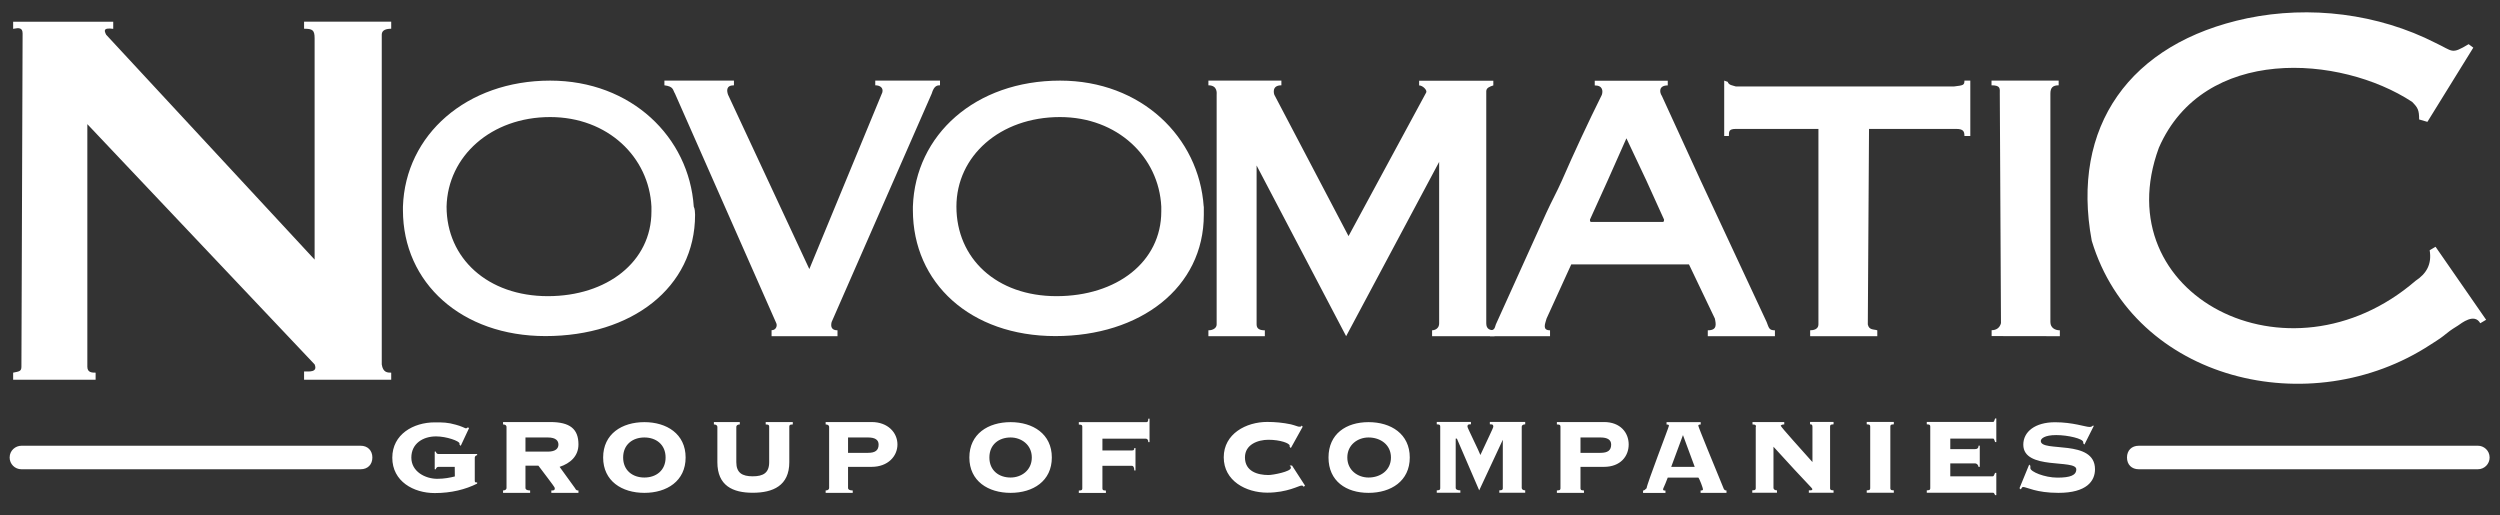 <svg width="97" height="20" viewBox="0 0 97 20" fill="none" xmlns="http://www.w3.org/2000/svg">
<rect x="0" y="0" width="97" height="20" fill="#333333" stroke="none"/>
<path d="M0.51 14.733H3.71V14.459C3.575 14.459 3.389 14.459 3.389 14.23V4.817L12.207 14.138C12.342 14.459 11.979 14.412 11.798 14.412V14.733H15.179V14.459C15.04 14.459 14.858 14.459 14.812 14.138V1.343C14.812 1.161 14.993 1.115 15.179 1.115V0.84H11.798V1.115C12.119 1.115 12.207 1.161 12.207 1.482V10.072L4.119 1.347C4.026 1.165 4.026 1.072 4.393 1.119V0.844H0.51V1.119C0.738 1.072 0.877 1.072 0.877 1.3L0.831 14.23C0.831 14.412 0.738 14.412 0.51 14.459V14.733ZM94.314 13.365C95.044 12.909 94.769 13.002 95.365 12.635C95.504 12.542 96.006 12.133 96.234 12.542L96.462 12.407L94.499 9.574L94.271 9.709C94.364 10.258 94.136 10.626 93.723 10.896C88.788 15.147 81.662 11.444 83.764 5.733C85.499 1.756 90.801 2.124 93.588 3.951C93.816 4.179 93.862 4.272 93.862 4.635L94.183 4.728L95.964 1.849L95.783 1.714C95.099 2.124 95.188 1.988 94.504 1.668C92.266 0.524 89.615 0.207 87.192 0.709C82.625 1.668 80.337 4.914 81.16 9.342C82.802 14.779 89.653 16.426 94.314 13.365ZM29.937 13.044H32.495V12.816C32.267 12.816 32.221 12.677 32.267 12.495L36.151 3.631C36.244 3.31 36.379 3.31 36.472 3.31V3.128H33.96V3.31C34.142 3.31 34.281 3.403 34.235 3.584L31.402 10.44L28.249 3.677C28.202 3.542 28.156 3.31 28.477 3.31V3.128H25.779V3.31C26.146 3.356 26.1 3.491 26.189 3.631L30.119 12.538C30.165 12.631 30.119 12.812 29.937 12.812V13.044ZM68.546 12.495L65.988 7.012L64.481 3.723C64.388 3.588 64.346 3.314 64.709 3.314V3.132H61.876V3.314C62.197 3.314 62.197 3.542 62.151 3.681C61.606 4.779 61.087 5.893 60.597 7.016C60.416 7.426 60.188 7.839 60.002 8.249L58.039 12.588C57.993 12.723 57.993 12.816 57.811 12.816V13.044H60.141V12.816C59.821 12.816 59.96 12.542 60.006 12.361L60.965 10.258H65.532L66.537 12.361C66.583 12.588 66.63 12.816 66.262 12.816V13.044H68.867V12.816C68.635 12.816 68.635 12.723 68.546 12.495ZM64.523 8.612H61.737C61.691 8.612 61.691 8.565 61.691 8.519L62.374 7.012L63.105 5.366L63.882 7.012L64.565 8.519C64.57 8.612 64.523 8.612 64.523 8.612Z" fill="white"/>
<path d="M57.988 12.816C57.806 12.816 57.667 12.77 57.667 12.542V3.542C57.667 3.407 57.802 3.36 57.941 3.314V3.132H55.062V3.314C55.197 3.314 55.383 3.495 55.337 3.588L52.323 9.161L49.444 3.677C49.444 3.677 49.309 3.31 49.718 3.31V3.128H46.886V3.31C47.253 3.31 47.206 3.631 47.206 3.677V12.588C47.206 12.723 47.071 12.816 46.886 12.816V13.044H49.076V12.816C48.895 12.816 48.756 12.77 48.756 12.588V6.421L52.23 13.044L55.839 6.282V12.542C55.839 12.816 55.565 12.816 55.565 12.816V13.044H57.988V12.816ZM72.839 13.044V12.816C72.704 12.77 72.518 12.816 72.471 12.588L72.518 5.002H75.899C76.174 5.002 76.22 5.095 76.22 5.277H76.448V3.128H76.22C76.22 3.31 76.174 3.31 75.806 3.356H67.355C67.22 3.31 67.081 3.31 67.034 3.175L66.899 3.128V5.277H67.081C67.081 5.095 67.081 5.002 67.355 5.002H70.555V12.588C70.555 12.77 70.373 12.816 70.234 12.816V13.044H72.839ZM79.922 13.044V12.816C79.741 12.816 79.555 12.723 79.555 12.495V3.631C79.555 3.403 79.648 3.31 79.876 3.31V3.128H77.271V3.31C77.634 3.31 77.592 3.445 77.592 3.631L77.638 12.538C77.592 12.719 77.457 12.812 77.275 12.812V13.04L79.922 13.044ZM26.918 8.017C26.737 5.319 24.495 3.128 21.346 3.128C18.104 3.128 15.727 5.23 15.634 8.017V8.152C15.634 10.984 17.918 13.04 21.164 13.04C24.499 13.04 26.969 11.166 26.969 8.333C26.965 8.245 26.965 8.109 26.918 8.017ZM25.276 8.202C25.276 10.165 23.541 11.491 21.257 11.491C18.927 11.491 17.327 10.026 17.327 8.017C17.374 6.054 19.062 4.542 21.346 4.542C23.583 4.542 25.183 6.096 25.276 8.017V8.202ZM46.704 8.017C46.522 5.319 44.281 3.128 41.132 3.128C37.843 3.128 35.513 5.23 35.42 8.017V8.152C35.42 10.984 37.657 13.04 40.95 13.04C44.239 13.04 46.708 11.166 46.708 8.333V8.017H46.704ZM45.058 8.202C45.058 10.165 43.323 11.491 40.992 11.491C38.662 11.491 37.109 10.026 37.109 8.017C37.109 6.054 38.801 4.542 41.127 4.542C43.365 4.542 44.965 6.096 45.058 8.017V8.202ZM17.644 18.114H17.006C16.96 18.114 16.913 18.161 16.913 18.207H16.867V17.523H16.913C16.913 17.57 16.96 17.616 17.006 17.616H18.513V17.663C18.467 17.663 18.421 17.709 18.421 17.755V18.625C18.421 18.671 18.421 18.718 18.467 18.718H18.513V18.764C18.058 18.992 17.509 19.131 16.867 19.131C16.044 19.131 15.221 18.676 15.221 17.76C15.221 16.848 16.044 16.388 16.867 16.388C17.188 16.388 17.369 16.388 17.69 16.48C17.872 16.527 18.058 16.616 18.058 16.616C18.104 16.616 18.15 16.616 18.15 16.569L18.197 16.616L17.876 17.299L17.829 17.253V17.207C17.829 17.114 17.327 16.932 16.918 16.932C16.415 16.932 15.96 17.207 15.96 17.755C15.96 18.304 16.508 18.578 16.964 18.578C17.238 18.578 17.466 18.532 17.648 18.486L17.644 18.114ZM20.388 16.974H21.257C21.578 16.974 21.667 17.11 21.667 17.249C21.667 17.388 21.574 17.523 21.257 17.523H20.388V16.974ZM20.388 18.068H20.89C20.983 18.203 21.527 18.891 21.527 18.937C21.527 19.03 21.481 19.03 21.392 19.03V19.123H22.444V19.03C22.397 19.03 22.351 19.03 22.308 18.937L21.713 18.114C22.123 17.979 22.444 17.701 22.444 17.245C22.444 16.649 22.123 16.375 21.346 16.375H19.518V16.468C19.611 16.468 19.653 16.514 19.653 16.561V18.937C19.653 18.984 19.607 19.03 19.518 19.03V19.123H20.569V19.03C20.434 19.03 20.388 18.984 20.388 18.937V18.068ZM25.002 16.974C25.458 16.974 25.825 17.249 25.825 17.751C25.825 18.253 25.458 18.528 25.002 18.528C24.546 18.528 24.178 18.253 24.178 17.751C24.178 17.249 24.546 16.974 25.002 16.974ZM25.002 16.379C24.132 16.379 23.402 16.835 23.402 17.751C23.402 18.667 24.132 19.123 25.002 19.123C25.871 19.123 26.602 18.667 26.602 17.751C26.602 16.835 25.867 16.379 25.002 16.379ZM29.844 16.561C29.844 16.514 29.844 16.468 29.709 16.468V16.375H30.76V16.468C30.625 16.468 30.625 16.514 30.625 16.561V17.933C30.625 18.849 29.987 19.119 29.206 19.119C28.43 19.119 27.834 18.845 27.834 17.933V16.561C27.834 16.514 27.788 16.468 27.699 16.468V16.375H28.704V16.468C28.611 16.468 28.569 16.514 28.569 16.561V17.933C28.569 18.346 28.797 18.481 29.206 18.481C29.616 18.481 29.844 18.346 29.844 17.933V16.561ZM32.904 16.974H33.681C33.955 16.974 34.09 17.067 34.09 17.249C34.09 17.477 33.955 17.57 33.681 17.57H32.904V16.974ZM32.904 18.114H33.816C34.453 18.114 34.821 17.701 34.821 17.245C34.821 16.789 34.453 16.375 33.816 16.375H32.035V16.468C32.127 16.468 32.17 16.514 32.17 16.561V18.937C32.17 18.984 32.123 19.03 32.035 19.03V19.123H33.086V19.03C32.951 19.03 32.904 18.984 32.904 18.937V18.114ZM39.211 16.974C39.62 16.974 40.034 17.249 40.034 17.751C40.034 18.253 39.625 18.528 39.211 18.528C38.755 18.528 38.388 18.253 38.388 17.751C38.388 17.249 38.755 16.974 39.211 16.974ZM39.211 16.379C38.341 16.379 37.611 16.835 37.611 17.751C37.611 18.667 38.341 19.123 39.211 19.123C40.081 19.123 40.811 18.667 40.811 17.751C40.811 16.835 40.076 16.379 39.211 16.379ZM44.602 17.156H44.555C44.555 17.063 44.509 17.021 44.462 17.021H42.774V17.477H43.918C43.964 17.477 44.011 17.477 44.011 17.384H44.057V18.253H44.011C44.011 18.118 43.964 18.072 43.918 18.072H42.774V18.942C42.774 18.988 42.774 19.034 42.909 19.034V19.127H41.858V19.034C41.993 19.034 41.993 18.988 41.993 18.942V16.565C41.993 16.518 41.993 16.472 41.858 16.472V16.379H44.462C44.509 16.379 44.555 16.379 44.555 16.244H44.602V17.156ZM50.085 17.384L50.039 17.337V17.291C50.039 17.198 49.672 17.063 49.216 17.063C48.806 17.063 48.304 17.245 48.304 17.747C48.304 18.296 48.806 18.431 49.216 18.431C49.397 18.431 50.085 18.296 50.085 18.156C50.085 18.11 50.085 18.11 50.039 18.064H50.132L50.634 18.84L50.588 18.887C50.541 18.84 50.541 18.84 50.495 18.84C50.402 18.84 49.946 19.115 49.169 19.115C48.346 19.115 47.481 18.659 47.481 17.743C47.481 16.831 48.35 16.371 49.169 16.371C49.477 16.371 49.781 16.4 50.085 16.464C50.267 16.51 50.36 16.556 50.406 16.556C50.453 16.556 50.499 16.556 50.499 16.51L50.545 16.556L50.085 17.384ZM53.099 16.974C53.555 16.974 53.969 17.249 53.969 17.751C53.969 18.253 53.555 18.528 53.099 18.528C52.69 18.528 52.276 18.253 52.276 17.751C52.276 17.249 52.69 16.974 53.099 16.974ZM53.099 16.379C52.23 16.379 51.546 16.835 51.546 17.751C51.546 18.667 52.23 19.123 53.099 19.123C53.969 19.123 54.699 18.667 54.699 17.751C54.699 16.835 53.969 16.379 53.099 16.379ZM58.173 19.119V19.026C58.309 19.026 58.309 18.98 58.309 18.933V17.063L57.393 19.026L56.527 17.017H56.481V18.933C56.481 18.98 56.527 19.026 56.662 19.026V19.119H55.746V19.026C55.881 19.026 55.881 18.98 55.881 18.933V16.556C55.881 16.51 55.881 16.464 55.746 16.464V16.371H57.072V16.464C56.979 16.464 56.937 16.464 56.937 16.556C56.937 16.603 57.392 17.515 57.439 17.654C57.667 17.152 57.941 16.603 57.941 16.556C57.941 16.464 57.895 16.464 57.806 16.464V16.371H59.178V16.464C59.085 16.464 59.043 16.51 59.043 16.556V18.933C59.043 18.98 59.09 19.026 59.178 19.026V19.119H58.173ZM61.323 16.974H62.099C62.374 16.974 62.513 17.067 62.513 17.249C62.513 17.477 62.378 17.57 62.099 17.57H61.323V16.974ZM61.323 18.114H62.234C62.876 18.114 63.193 17.701 63.193 17.245C63.193 16.789 62.872 16.375 62.234 16.375H60.407V16.468C60.546 16.468 60.546 16.514 60.546 16.561V18.937C60.546 18.984 60.546 19.03 60.407 19.03V19.123H61.458V19.03C61.323 19.03 61.323 18.984 61.323 18.937V18.114ZM65.299 16.881L65.755 18.114H64.843L65.299 16.881ZM65.894 18.528C65.941 18.574 66.076 18.937 66.076 18.984C66.076 19.03 66.029 19.03 65.983 19.03V19.123H66.988V19.03C66.941 19.03 66.895 19.03 66.853 18.895C66.532 18.118 65.894 16.565 65.894 16.518C65.894 16.472 65.941 16.472 65.987 16.472V16.379H64.662V16.472C64.708 16.472 64.755 16.472 64.755 16.518C64.755 16.565 63.889 18.802 63.889 18.942C63.843 18.988 63.796 19.034 63.75 19.034V19.127H64.62V19.034C64.573 19.034 64.527 19.034 64.527 18.988C64.527 18.942 64.573 18.895 64.708 18.532H65.894V18.528ZM68.132 16.561C68.132 16.514 68.132 16.468 67.997 16.468V16.375H69.229V16.468C69.179 16.464 69.128 16.48 69.09 16.514C69.09 16.561 69.96 17.519 70.323 17.928V16.556C70.323 16.464 70.276 16.464 70.23 16.464V16.371H71.142V16.464C71.007 16.464 71.007 16.51 71.007 16.556V18.933C71.007 18.98 71.007 19.026 71.142 19.026V19.119H70.183V19.026C70.276 19.026 70.319 19.026 70.319 18.98C70.319 18.933 70.183 18.845 68.811 17.333V18.933C68.811 18.98 68.858 19.026 68.947 19.026V19.119H67.988V19.026C68.123 19.026 68.123 18.98 68.123 18.933V16.561H68.132ZM72.429 19.119V19.026C72.564 19.026 72.564 18.98 72.564 18.933V16.556C72.564 16.51 72.564 16.464 72.429 16.464V16.371H73.48V16.464C73.345 16.464 73.345 16.51 73.345 16.556V18.933C73.345 18.98 73.345 19.026 73.48 19.026V19.119H72.429ZM76.811 18.114H76.765C76.765 18.068 76.718 17.979 76.625 17.979H75.671V18.481H77.318C77.364 18.481 77.364 18.435 77.41 18.346H77.457V19.212H77.41C77.364 19.119 77.364 19.119 77.318 19.119H74.759V19.026C74.894 19.026 74.894 18.98 74.894 18.933V16.556C74.894 16.51 74.894 16.464 74.759 16.464V16.371H77.318C77.364 16.371 77.364 16.371 77.41 16.236H77.457V17.152H77.41C77.364 17.017 77.364 17.017 77.318 17.017H75.671V17.426H76.629C76.722 17.426 76.769 17.38 76.769 17.291H76.815V18.114H76.811ZM78.732 18.026L78.778 18.072V18.165C78.778 18.3 79.327 18.532 79.829 18.532C80.332 18.532 80.56 18.439 80.56 18.211C80.56 17.802 78.504 18.258 78.504 17.253C78.504 16.751 78.96 16.383 79.737 16.383C80.42 16.383 80.923 16.565 81.062 16.565C81.108 16.565 81.155 16.565 81.197 16.518H81.243L80.876 17.249L80.83 17.202V17.156C80.83 17.021 80.235 16.881 79.779 16.881C79.323 16.881 79.183 17.021 79.183 17.11C79.183 17.565 81.286 17.017 81.286 18.207C81.286 18.663 80.965 19.123 79.867 19.123C78.998 19.123 78.635 18.895 78.495 18.895C78.449 18.895 78.449 18.942 78.403 18.988L78.356 18.942L78.732 18.026ZM14.448 17.751C14.448 18.026 14.267 18.207 13.992 18.207H0.83C0.577 18.207 0.374 18.004 0.374 17.751C0.374 17.477 0.602 17.295 0.83 17.295H13.988C14.262 17.291 14.448 17.477 14.448 17.751ZM96.597 17.751C96.597 18.004 96.394 18.207 96.141 18.207H82.983C82.708 18.207 82.527 18.026 82.527 17.751C82.527 17.477 82.708 17.295 82.983 17.295H96.141C96.369 17.291 96.597 17.477 96.597 17.751Z" fill="white"/>
</svg>
